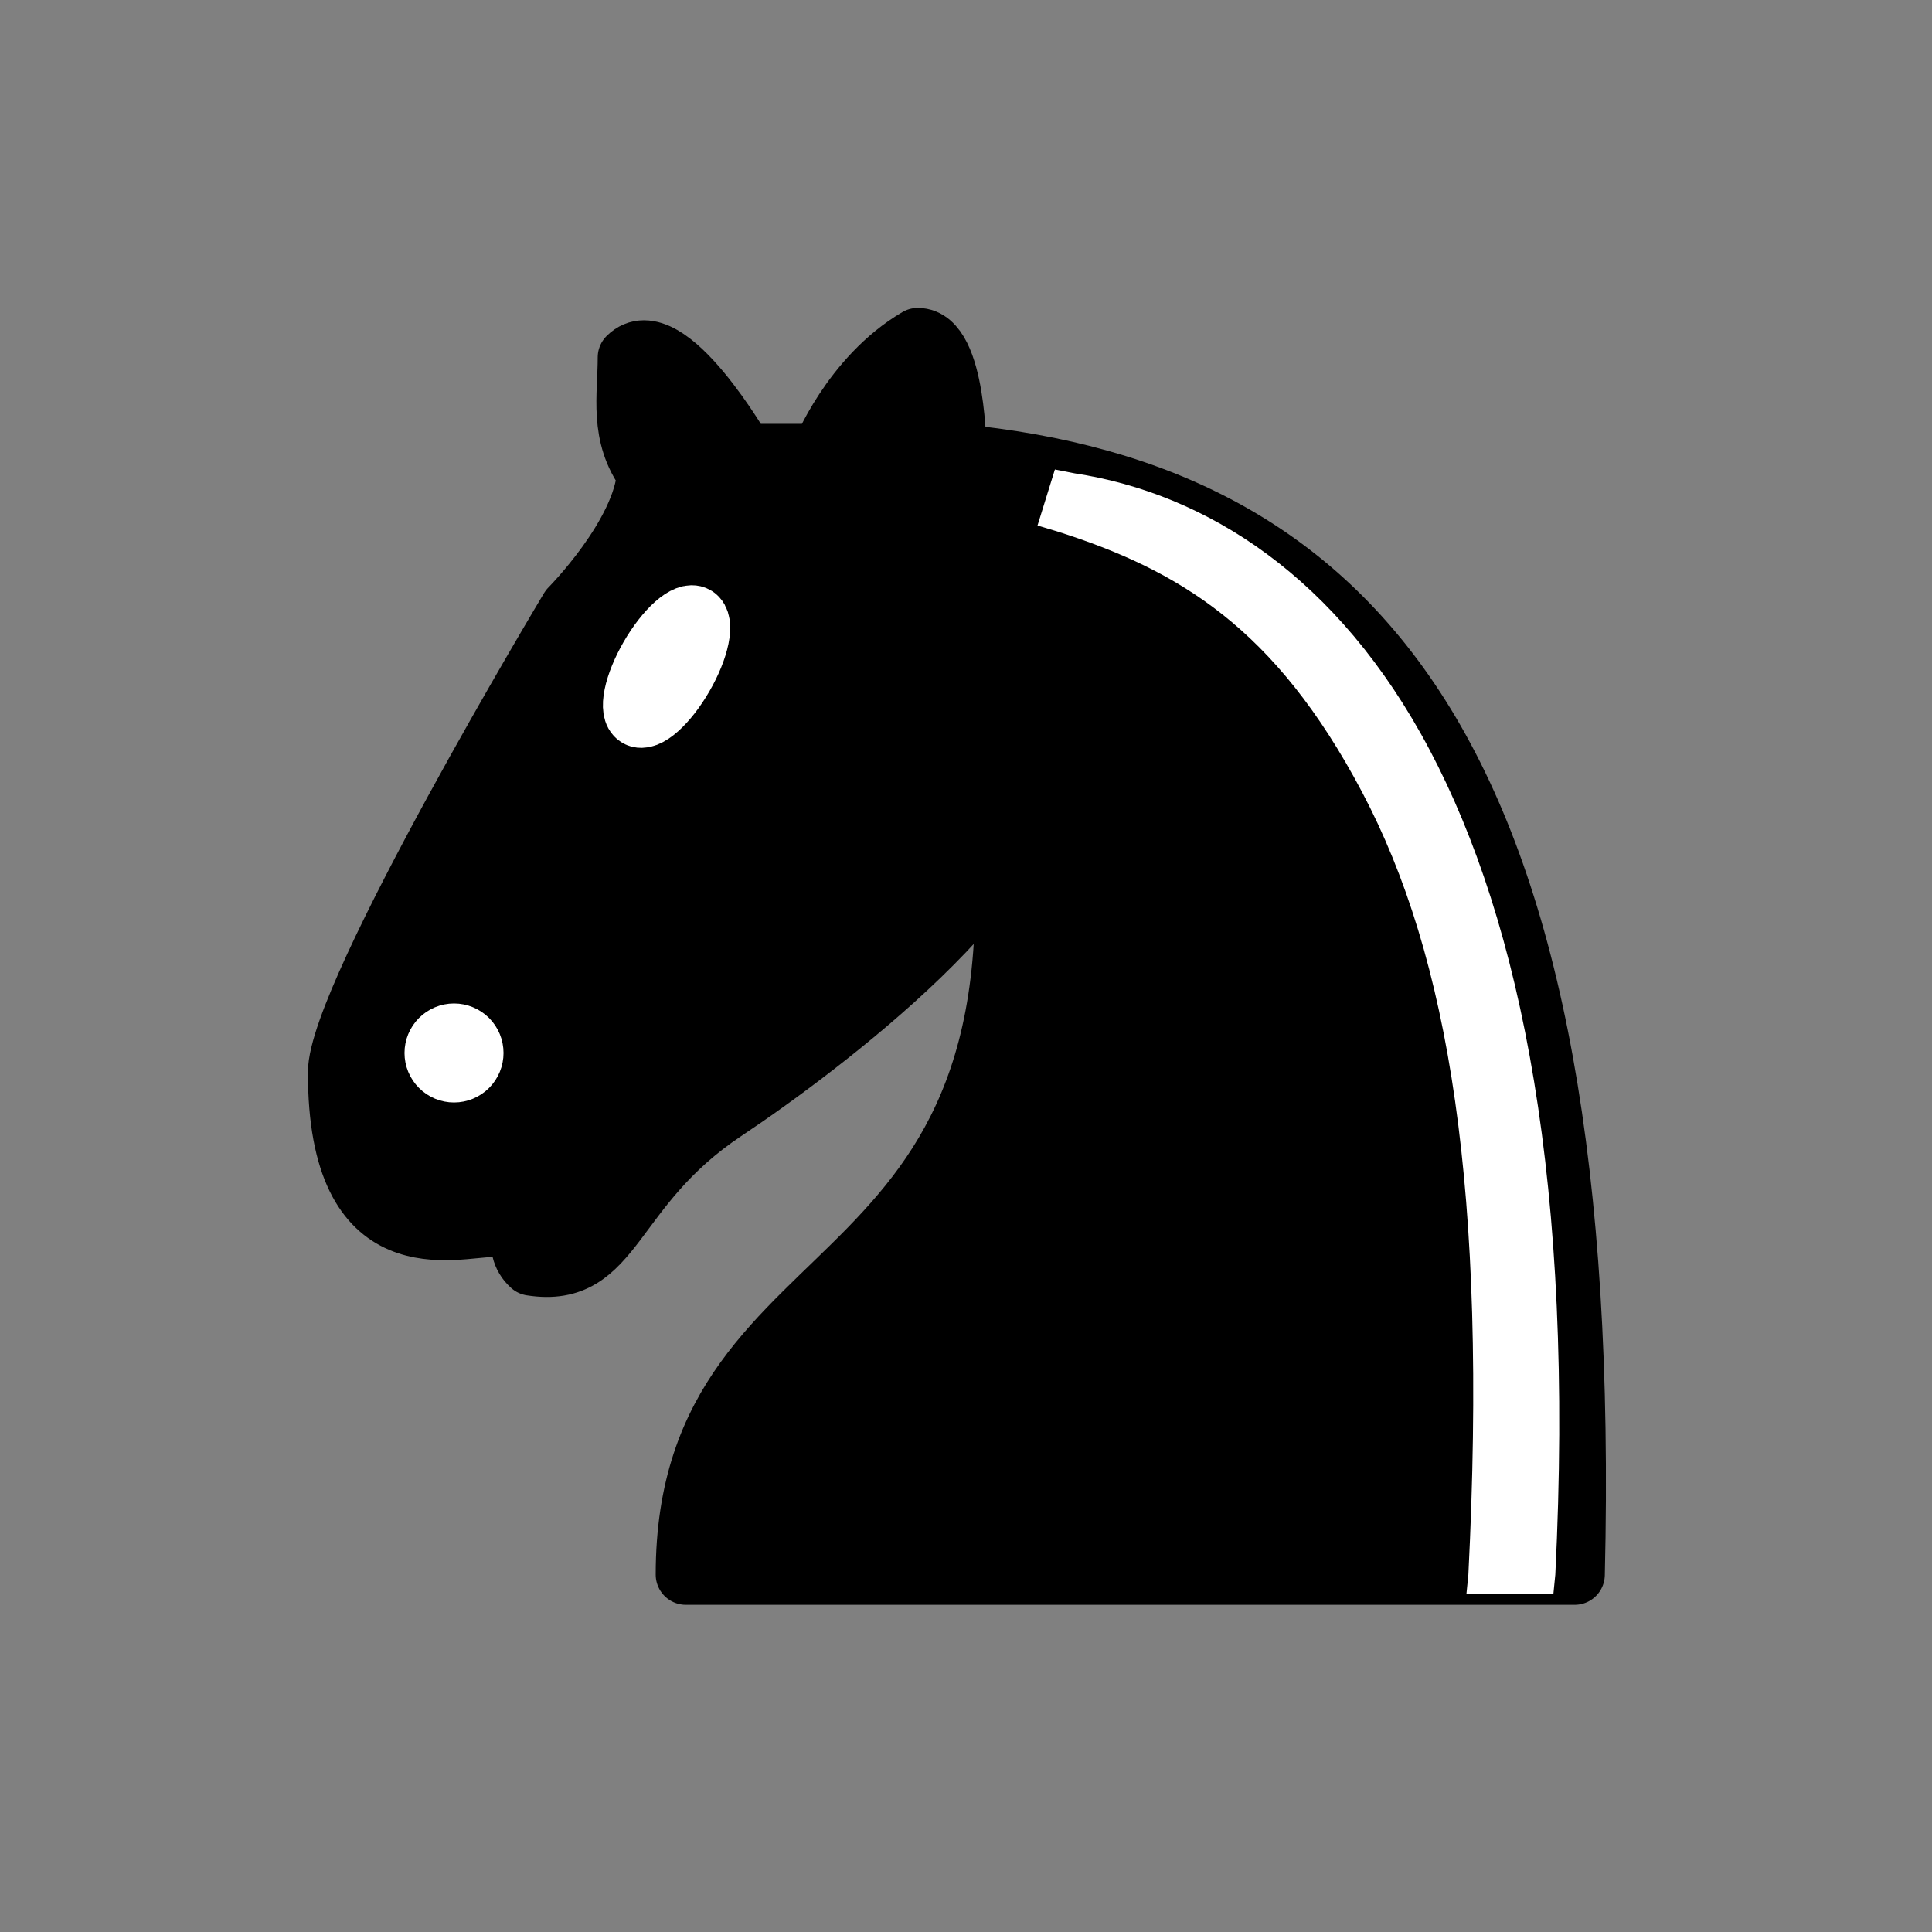 <svg
  width="80"
  height="80"
  viewBox="0 0 80 80"
  fill="none"
  xmlns="http://www.w3.org/2000/svg"
>
<rect x="0" y="0" width="80" height="80" fill="#808080" stroke="none"/>
<path
  fill-rule="evenodd"
  clip-rule="evenodd"
  d="M39.601 18.8C56.402 20.4 66.002 31.601 65.202 65.202H28.401C28.401 50.801 44.401 54.802 41.201 31.601"
  fill="black"
/>
<path
  d="M39.601 18.8C56.402 20.4 66.002 31.601 65.202 65.202H28.401C28.401 50.801 44.401 54.802 41.201 31.601"
  stroke="black"
  stroke-width="2.5"
  stroke-linecap="round"
  stroke-linejoin="round"
/>
<path
  fill-rule="evenodd"
  clip-rule="evenodd"
  d="M42.801 31.601C43.409 36.257 33.921 43.393 30.001 46.001C25.2 49.201 25.488 52.946 22 52.401C20.333 50.898 24.256 47.537 22 47.601C20.4 47.601 22.304 49.569 20.4 50.801C18.8 50.801 13.995 52.401 14 44.401C14 41.201 23.6 25.201 23.6 25.201C23.6 25.201 26.624 22.16 26.8 19.6C25.632 18.01 26 16.4 26 14.8C27.601 13.2 30.801 18.8 30.801 18.8H34.001C34.001 18.8 35.249 15.613 38.001 14C39.601 14 39.601 18.8 39.601 18.8"
  fill="black"
/>
<path
  d="M42.801 31.601C43.409 36.257 33.921 43.393 30.001 46.001C25.2 49.201 25.488 52.946 22 52.401C20.333 50.898 24.256 47.537 22 47.601C20.4 47.601 22.304 49.569 20.4 50.801C18.8 50.801 13.995 52.401 14 44.401C14 41.201 23.6 25.201 23.6 25.201C23.6 25.201 26.624 22.16 26.8 19.6C25.632 18.01 26 16.4 26 14.8C27.601 13.2 30.801 18.8 30.801 18.8H34.001C34.001 18.8 35.249 15.613 38.001 14C39.601 14 39.601 18.8 39.601 18.8"
  stroke="black"
  stroke-width="2.5"
  stroke-linecap="round"
  stroke-linejoin="round"
/>
<path
  fill-rule="evenodd"
  clip-rule="evenodd"
  d="M19.6 43.601C19.6 43.813 19.516 44.017 19.366 44.167C19.216 44.317 19.012 44.401 18.8 44.401C18.588 44.401 18.384 44.317 18.235 44.167C18.084 44.017 18 43.813 18 43.601C18 43.389 18.084 43.186 18.235 43.035C18.384 42.886 18.588 42.801 18.8 42.801C19.012 42.801 19.216 42.886 19.366 43.035C19.516 43.186 19.6 43.389 19.6 43.601Z"
  fill="white"
  stroke="white"
  stroke-width="2.5"
  stroke-linecap="round"
  stroke-linejoin="round"
/>
<path
  fill-rule="evenodd"
  clip-rule="evenodd"
  d="M28.293 28C27.975 28.552 27.597 29.038 27.242 29.353C26.887 29.668 26.584 29.785 26.4 29.679C26.217 29.573 26.167 29.252 26.262 28.787C26.357 28.322 26.589 27.752 26.908 27.2C27.226 26.649 27.604 26.163 27.959 25.848C28.314 25.533 28.617 25.416 28.8 25.522C28.984 25.628 29.034 25.949 28.939 26.413C28.844 26.878 28.612 27.449 28.293 28Z"
  fill="white"
  stroke="white"
  stroke-width="2.5"
  stroke-linecap="round"
  stroke-linejoin="round"
/>
<path
  fill-rule="evenodd"
  clip-rule="evenodd"
  d="M43.681 19.44L42.961 21.76L43.761 22C48.801 23.6 52.801 25.984 56.402 32.801C60.002 39.617 61.602 49.297 60.802 65.202L60.722 66.002H64.322L64.402 65.202C65.202 49.105 62.994 38.241 59.202 31.057C55.41 23.872 49.937 20.432 44.497 19.6L43.681 19.44Z"
  fill="white"
/>
</svg>